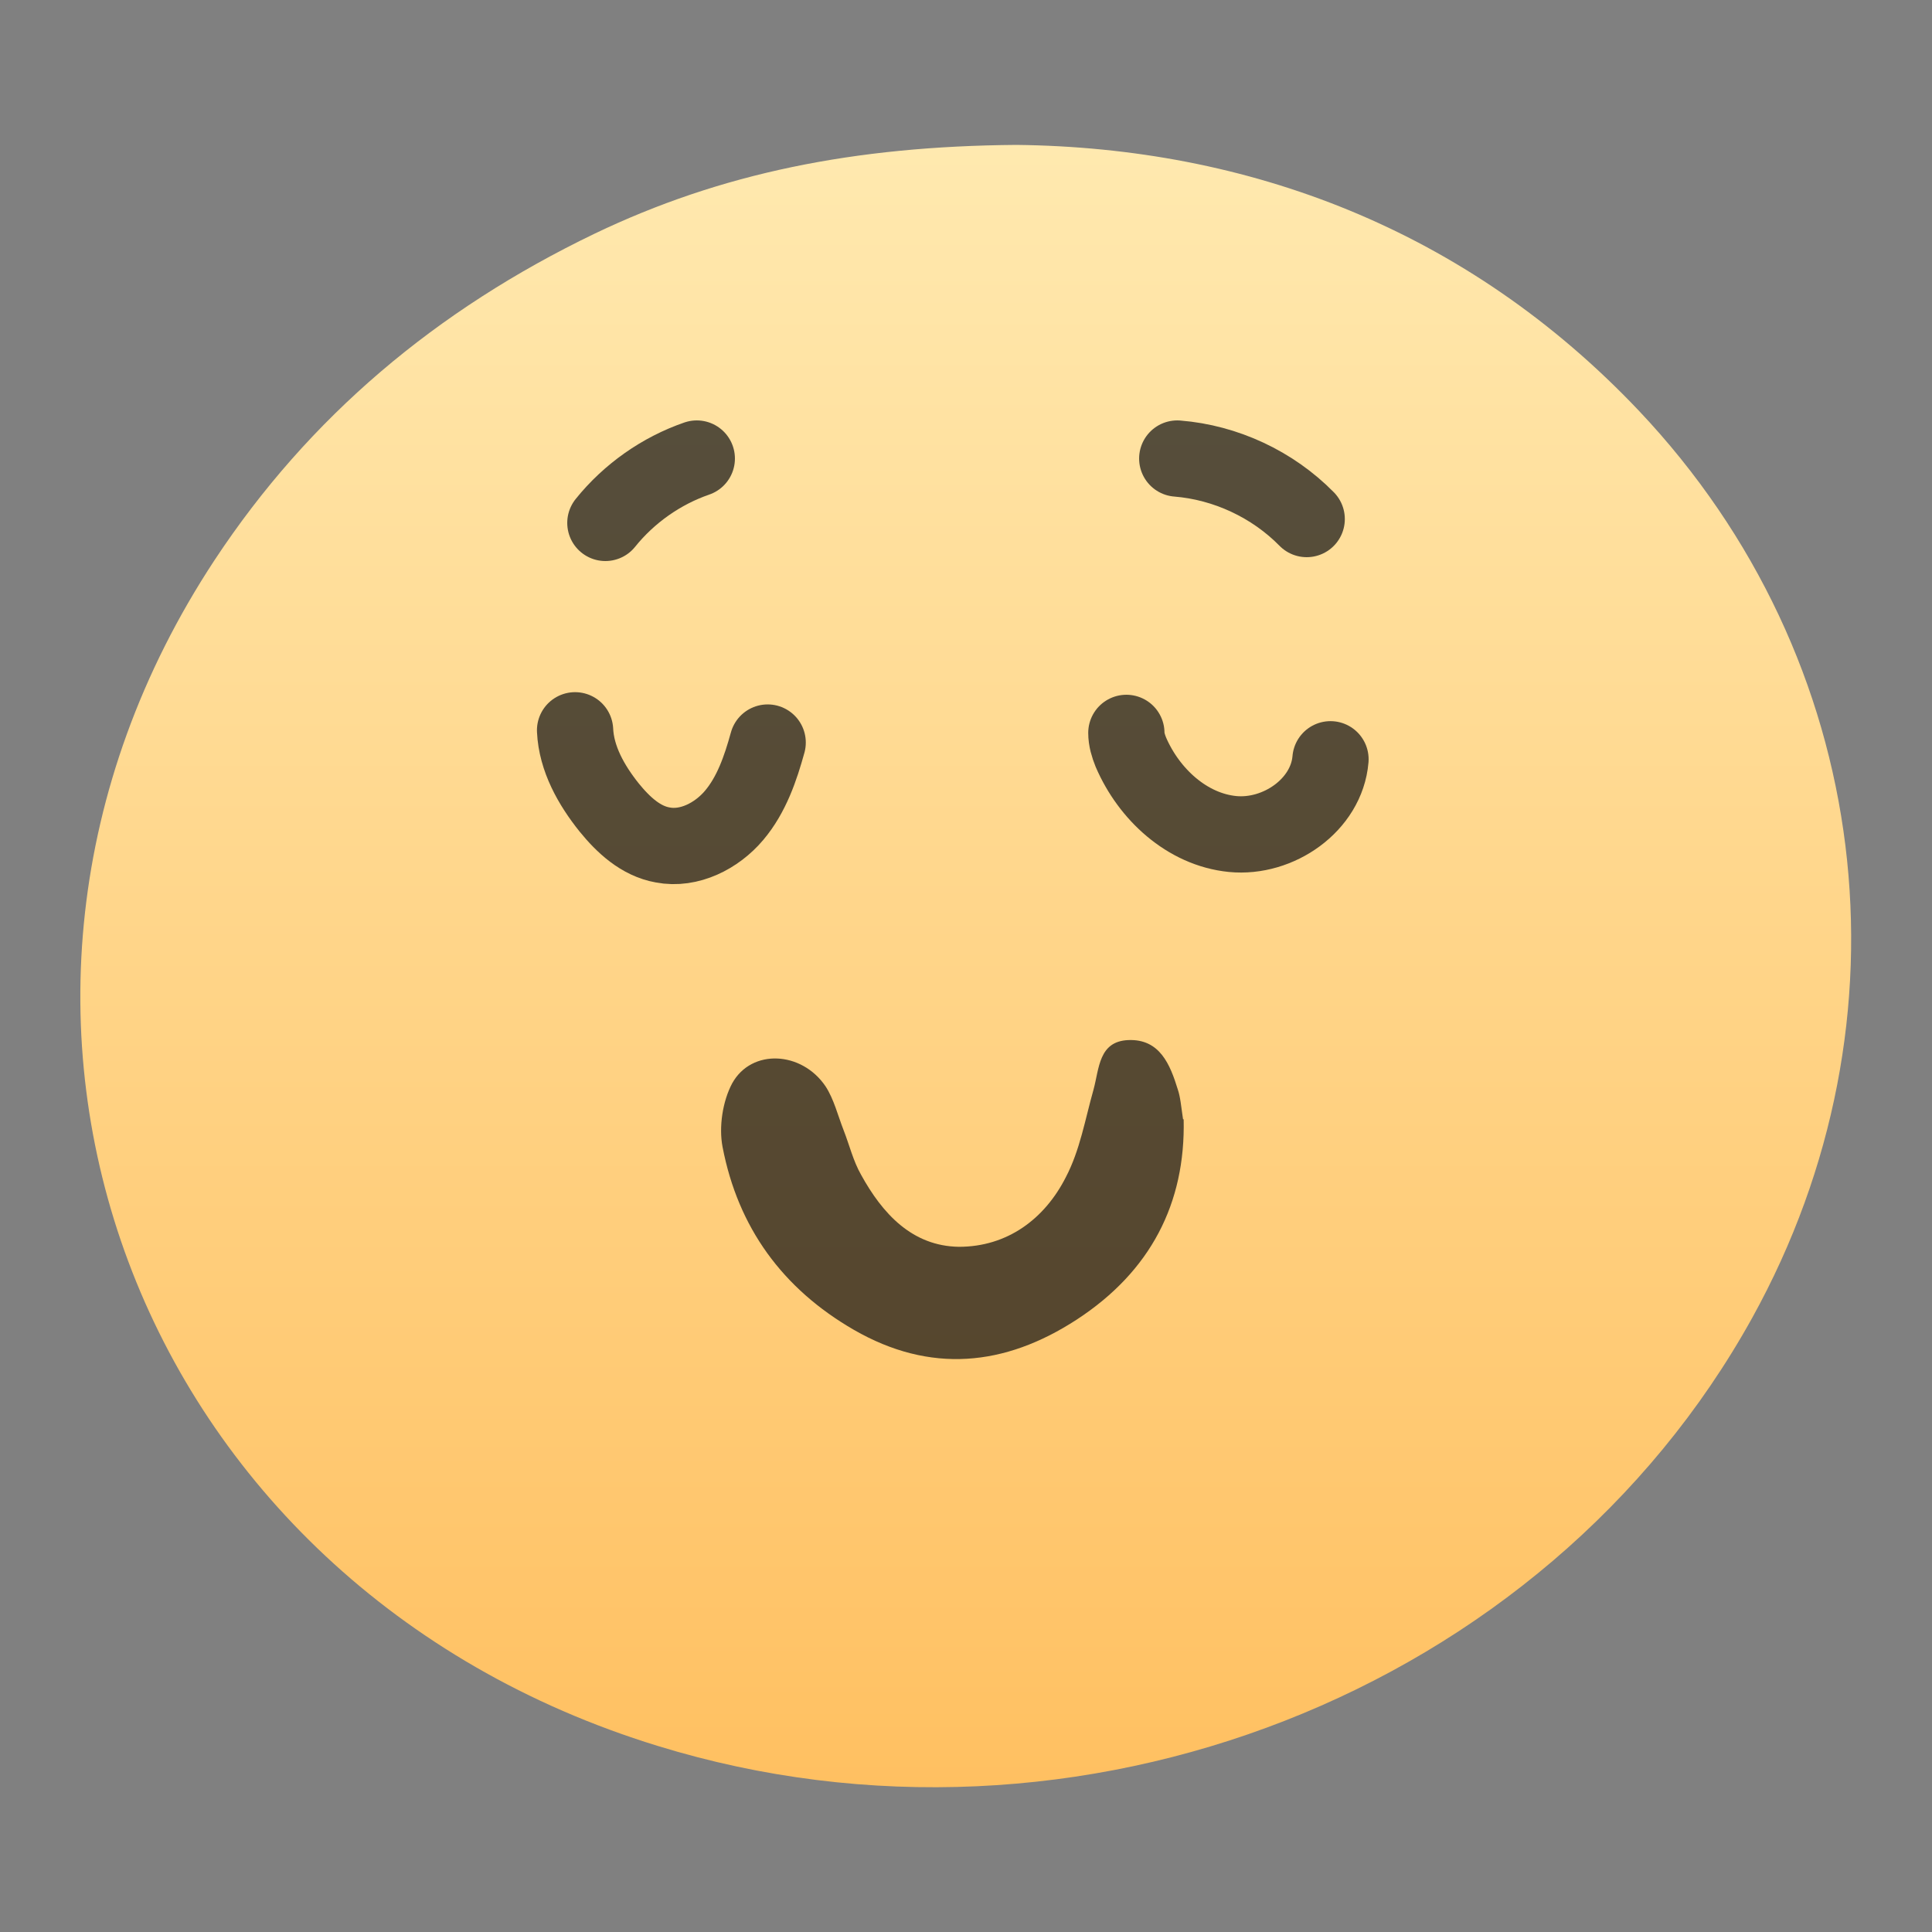 <svg width="38" height="38" viewBox="0 0 38 38" fill="none" xmlns="http://www.w3.org/2000/svg">
<rect x="0" y="0" width="38" height="38" fill="#808080" stroke="none"/>
<path d="M19.988 2.85C24.535 2.9 28.842 4.496 32.237 8.081C36.847 12.958 37.709 20.051 34.466 25.916C30.387 33.288 21.191 36.885 12.933 34.339C2.622 31.172 -1.609 19.874 4.218 11.02C6.08 8.195 8.588 6.092 11.691 4.598C14.174 3.407 16.796 2.875 19.988 2.85Z" fill="url(#paint0_linear_1710_67423)"/>
<path d="M23.281 22.015C23.319 23.662 22.635 25.004 21.179 25.954C19.76 26.879 18.291 27.018 16.796 26.157C15.39 25.346 14.516 24.143 14.212 22.56C14.136 22.167 14.212 21.66 14.402 21.306C14.782 20.622 15.77 20.672 16.239 21.369C16.403 21.622 16.479 21.939 16.593 22.23C16.707 22.522 16.783 22.838 16.935 23.104C17.353 23.864 17.936 24.51 18.861 24.523C19.811 24.523 20.545 23.978 20.963 23.155C21.242 22.623 21.343 22.015 21.508 21.432C21.622 21.014 21.609 20.482 22.192 20.457C22.813 20.432 23.015 20.938 23.167 21.432C23.218 21.584 23.231 21.762 23.269 22.015H23.281Z" fill="#121212" fill-opacity="0.71"/>
<path d="M11.311 14.364C11.337 14.922 11.628 15.441 11.983 15.884C12.261 16.226 12.603 16.543 13.034 16.619C13.553 16.72 14.098 16.442 14.44 16.036C14.782 15.631 14.959 15.112 15.099 14.605" stroke="#121212" stroke-opacity="0.71" stroke-width="1.5" stroke-linecap="round" stroke-linejoin="round"/>
<path d="M22.154 14.415C22.154 14.542 22.192 14.668 22.243 14.795C22.597 15.618 23.345 16.315 24.244 16.404C25.143 16.492 26.093 15.834 26.169 14.934" stroke="#121212" stroke-opacity="0.71" stroke-width="1.5" stroke-linecap="round" stroke-linejoin="round"/>
<path d="M13.705 9.019C13.009 9.259 12.375 9.703 11.907 10.285" stroke="#121212" stroke-opacity="0.71" stroke-width="1.5" stroke-linecap="round" stroke-linejoin="round"/>
<path d="M23.155 9.019C24.105 9.095 25.029 9.525 25.701 10.209" stroke="#121212" stroke-opacity="0.71" stroke-width="1.5" stroke-linecap="round" stroke-linejoin="round"/>
<defs>
<linearGradient id="paint0_linear_1710_67423" x1="18.995" y1="2.85" x2="18.995" y2="35.153" gradientUnits="userSpaceOnUse">
<stop stop-color="#FFE9AF"/>
<stop offset="1" stop-color="#FFC061"/>
</linearGradient>
</defs>
</svg>
